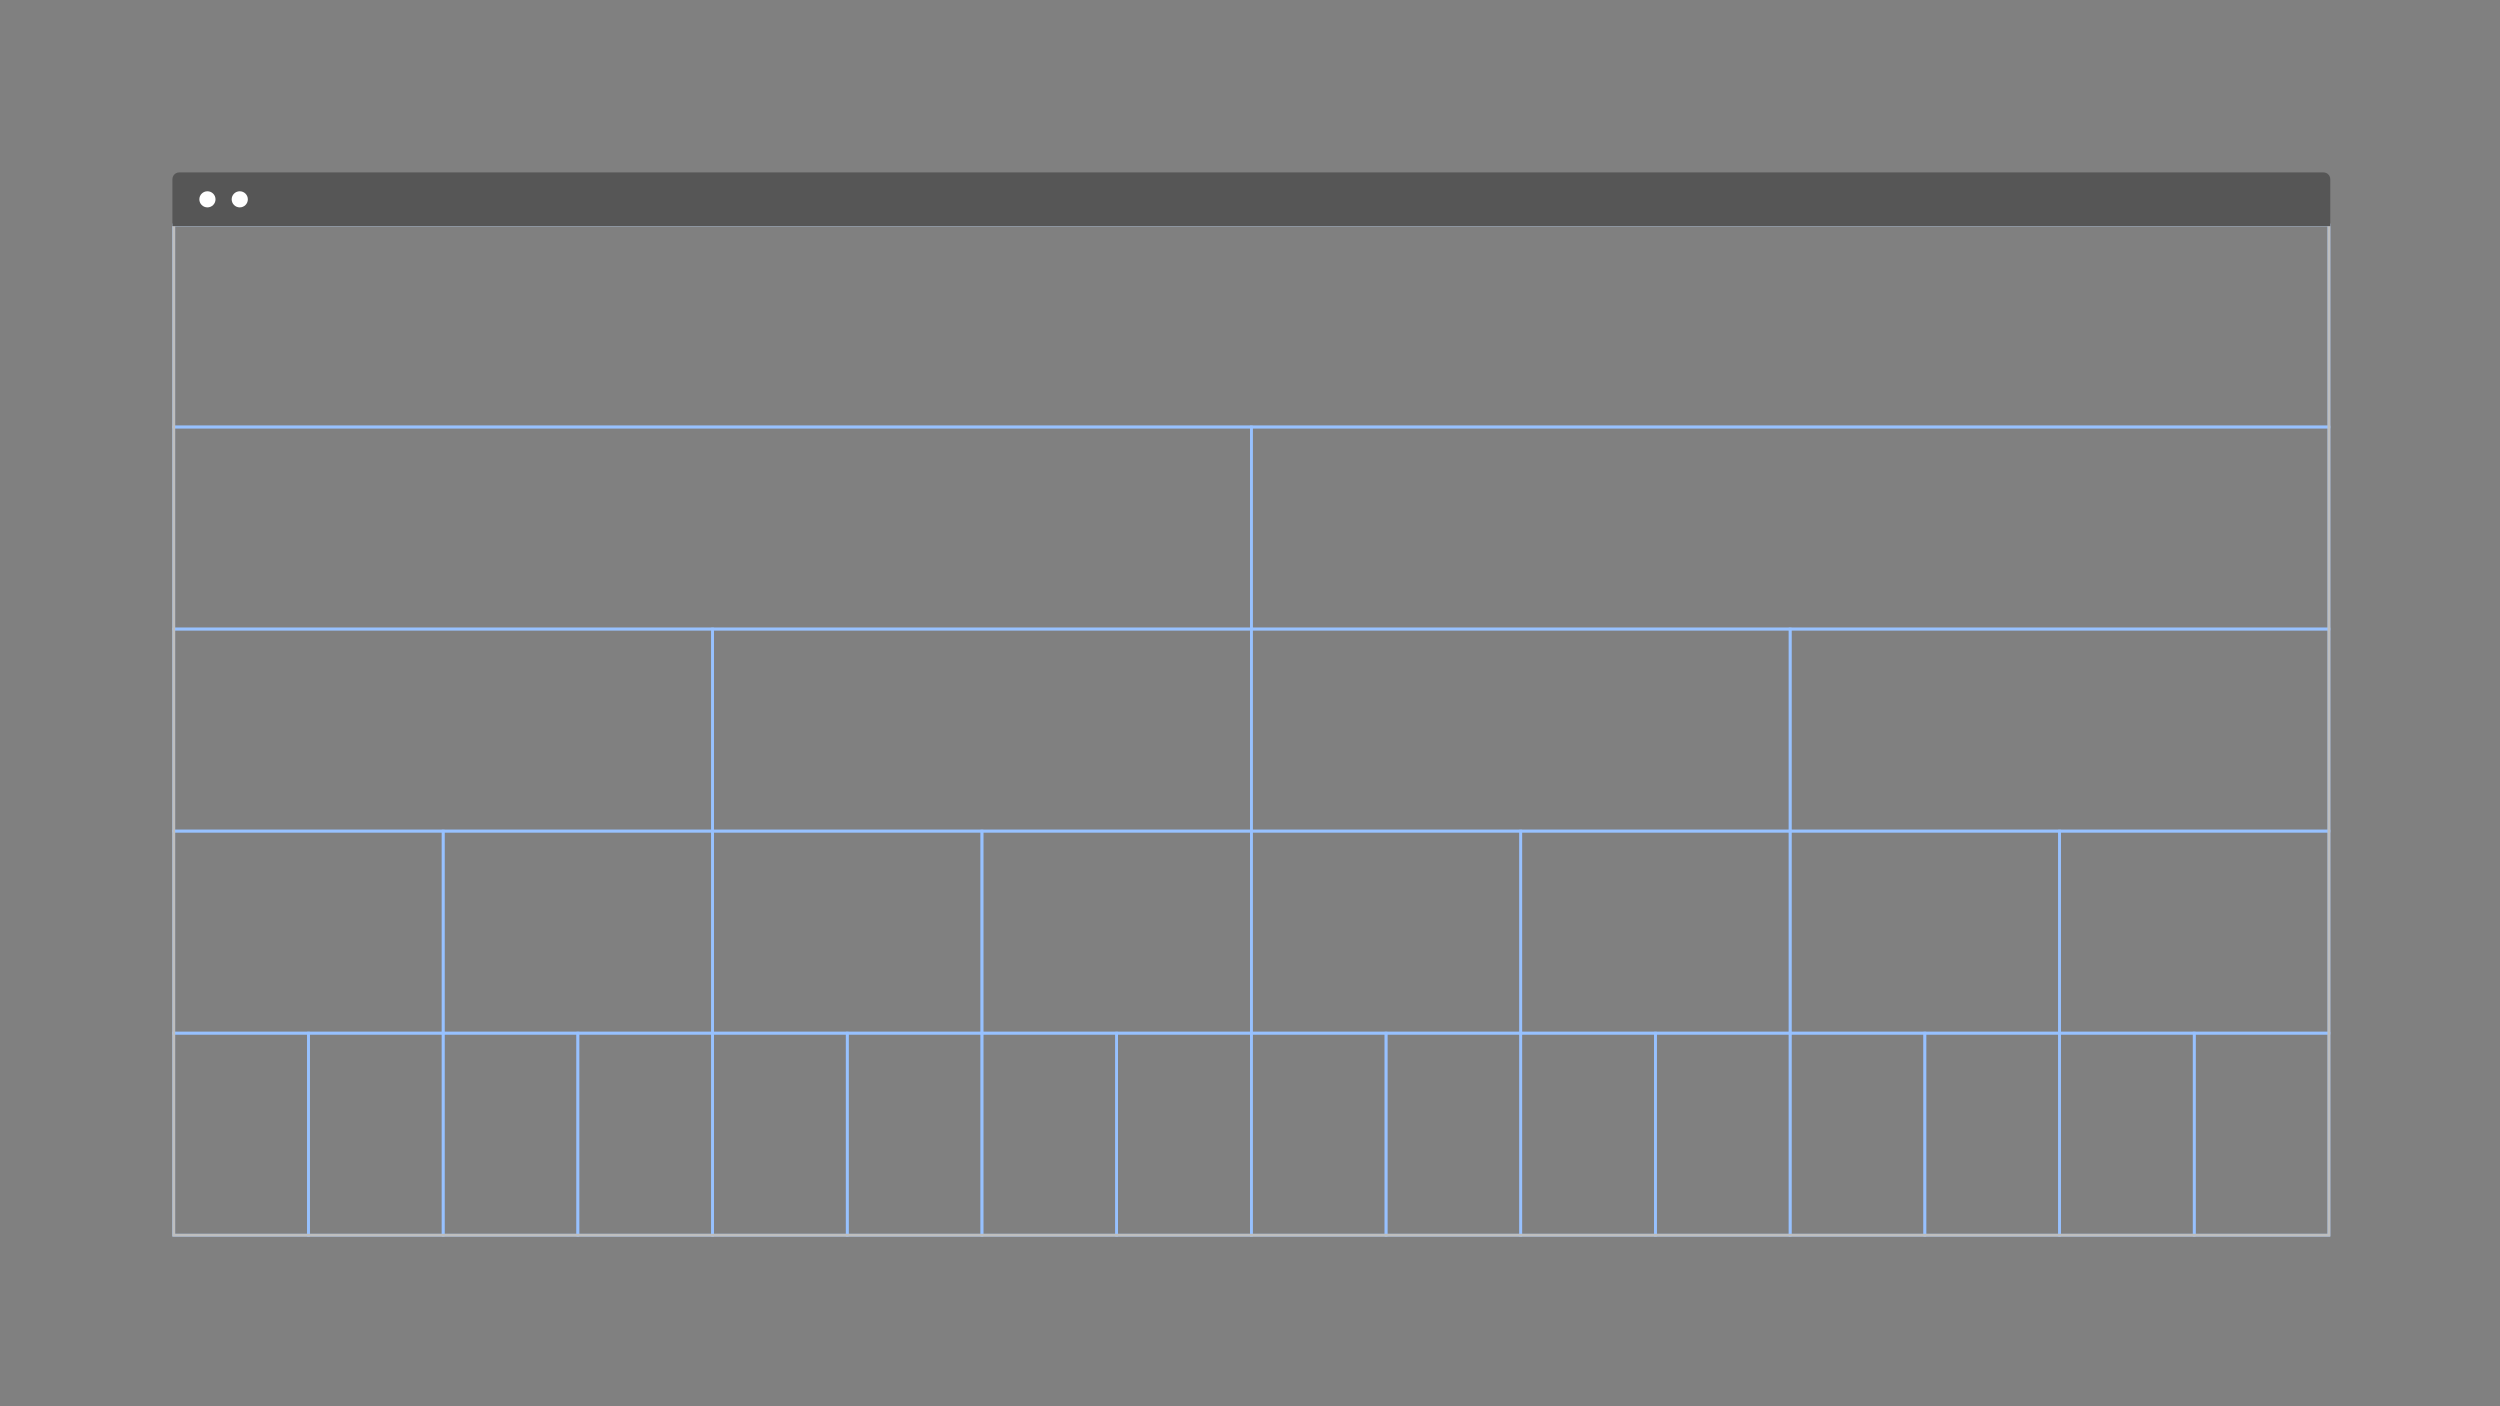 <?xml version="1.0" encoding="UTF-8"?>
<svg width="928px" height="522px" viewBox="0 0 928 522" version="1.1" xmlns="http://www.w3.org/2000/svg" xmlns:xlink="http://www.w3.org/1999/xlink">
    <rect x="0" y="0" width="928" height="522" fill="#808080" stroke="none"/>
    <!-- Generator: Sketch 52.4 (67378) - http://www.bohemiancoding.com/sketch -->
    <title>Layout_overview_Columns and Rows</title>
    <desc>Created with Sketch.</desc>
    <g id="Columns-and-Rows" stroke="none" stroke-width="1" fill="none" fill-rule="evenodd">
        <g id="Columns-Copy-3" transform="translate(64, 64)">
            <g id="animation">
                <g id="columns" transform="translate(1, 20)" stroke="#97C1FF">
                    <path d="M-0.5,299.5 L49.5,299.5 L49.5,374.5 L-0.5,374.5 L-0.5,299.5 Z" id="Rectangle-17-Copy-487"></path>
                    <path d="M49.5,299.5 L99.5,299.5 L99.5,374.5 L49.5,374.5 L49.5,299.5 Z" id="Rectangle-17-Copy-488"></path>
                    <path d="M99.5,299.5 L149.5,299.5 L149.5,374.5 L99.5,374.5 L99.5,299.5 Z" id="Rectangle-17-Copy-489"></path>
                    <path d="M149.5,299.5 L199.5,299.5 L199.5,374.5 L149.5,374.5 L149.5,299.5 Z" id="Rectangle-17-Copy-490"></path>
                    <path d="M199.5,299.5 L249.5,299.5 L249.5,374.5 L199.5,374.5 L199.5,299.5 Z" id="Rectangle-17-Copy-491"></path>
                    <path d="M249.5,299.5 L299.5,299.5 L299.5,374.5 L249.5,374.5 L249.5,299.5 Z" id="Rectangle-17-Copy-492"></path>
                    <path d="M299.5,299.5 L349.5,299.5 L349.5,374.5 L299.5,374.5 L299.5,299.5 Z" id="Rectangle-17-Copy-493"></path>
                    <path d="M349.5,299.5 L399.5,299.5 L399.5,374.5 L349.5,374.5 L349.5,299.5 Z" id="Rectangle-17-Copy-494"></path>
                    <path d="M399.5,299.5 L449.5,299.5 L449.5,374.5 L399.5,374.5 L399.5,299.5 Z" id="Rectangle-17-Copy-495"></path>
                    <path d="M449.5,299.5 L499.5,299.5 L499.5,374.5 L449.5,374.5 L449.5,299.5 Z" id="Rectangle-17-Copy-496"></path>
                    <path d="M499.5,299.5 L549.5,299.5 L549.5,374.5 L499.5,374.5 L499.5,299.5 Z" id="Rectangle-17-Copy-497"></path>
                    <path d="M549.5,299.5 L599.5,299.5 L599.5,374.5 L549.5,374.5 L549.5,299.5 Z" id="Rectangle-17-Copy-498"></path>
                    <path d="M599.5,299.5 L649.5,299.5 L649.5,374.5 L599.5,374.5 L599.5,299.5 Z" id="Rectangle-17-Copy-499"></path>
                    <path d="M649.5,299.5 L699.5,299.5 L699.5,374.5 L649.5,374.5 L649.5,299.5 Z" id="Rectangle-17-Copy-500"></path>
                    <path d="M699.5,299.5 L749.5,299.5 L749.5,374.5 L699.5,374.5 L699.5,299.5 Z" id="Rectangle-17-Copy-501"></path>
                    <path d="M749.5,299.5 L799.5,299.5 L799.5,374.5 L749.5,374.5 L749.5,299.5 Z" id="Rectangle-17-Copy-502"></path>
                    <path d="M-0.5,224.5 L99.5,224.5 L99.5,299.5 L-0.5,299.5 L-0.5,224.5 Z" id="Rectangle-17-Copy-487"></path>
                    <path d="M99.5,224.5 L199.5,224.5 L199.5,299.5 L99.5,299.5 L99.5,224.5 Z" id="Rectangle-17-Copy-487"></path>
                    <path d="M199.5,224.5 L299.5,224.5 L299.5,299.5 L199.5,299.5 L199.5,224.5 Z" id="Rectangle-17-Copy-487"></path>
                    <path d="M299.5,224.5 L399.5,224.5 L399.5,299.5 L299.5,299.5 L299.5,224.5 Z" id="Rectangle-17-Copy-487"></path>
                    <path d="M399.5,224.5 L499.5,224.5 L499.5,299.5 L399.5,299.5 L399.5,224.5 Z" id="Rectangle-17-Copy-487"></path>
                    <path d="M499.5,224.5 L599.5,224.5 L599.5,299.5 L499.5,299.5 L499.5,224.5 Z" id="Rectangle-17-Copy-487"></path>
                    <path d="M599.5,224.5 L699.5,224.5 L699.5,299.5 L599.5,299.5 L599.5,224.5 Z" id="Rectangle-17-Copy-487"></path>
                    <path d="M699.5,224.5 L799.5,224.5 L799.5,299.5 L699.5,299.5 L699.5,224.5 Z" id="Rectangle-17-Copy-487"></path>
                    <path d="M599.5,149.5 L799.5,149.5 L799.5,224.5 L599.5,224.5 L599.5,149.5 Z" id="Rectangle-17-Copy-487"></path>
                    <path d="M399.5,149.5 L599.5,149.5 L599.5,224.5 L399.5,224.5 L399.5,149.5 Z" id="Rectangle-17-Copy-487"></path>
                    <path d="M199.5,149.5 L399.5,149.5 L399.5,224.5 L199.5,224.5 L199.5,149.5 Z" id="Rectangle-17-Copy-487"></path>
                    <path d="M-0.5,149.5 L199.5,149.5 L199.5,224.5 L-0.5,224.5 L-0.5,149.5 Z" id="Rectangle-17-Copy-487"></path>
                    <path d="M-0.5,74.5 L399.5,74.5 L399.5,149.5 L-0.5,149.5 L-0.5,74.5 Z" id="Rectangle-17-Copy-487"></path>
                    <path d="M399.5,74.5 L799.5,74.5 L799.5,149.5 L399.5,149.5 L399.5,74.5 Z" id="Rectangle-17-Copy-487"></path>
                    <path d="M-0.5,-0.5 L799.5,-0.5 L799.5,74.5 L-0.5,74.5 L-0.5,-0.5 Z" id="Rectangle-17-Copy-487"></path>
                </g>
                <g id="browser">
                    <rect id="Rectangle-17-Copy-487" stroke="#BEBEBE" x="0.5" y="19.5" width="800" height="375"></rect>
                    <path d="M2.531,0 L798.469,0 C799.867,-2.56768479e-16 801,1.133 801,2.531 L801,19.952 L0,19.952 L0,2.531 C-1.71178986e-16,1.133 1.133,2.56768479e-16 2.531,0 Z" id="Rectangle-2-Copy-25" fill="#565656"></path>
                    <ellipse id="Oval-5-Copy-18" fill="#FFFFFF" cx="13" cy="9.992" rx="3" ry="2.992"></ellipse>
                    <ellipse id="Oval-5-Copy-19" fill="#FFFFFF" cx="25" cy="9.992" rx="3" ry="2.992"></ellipse>
                </g>
            </g>
        </g>
    </g>
</svg>